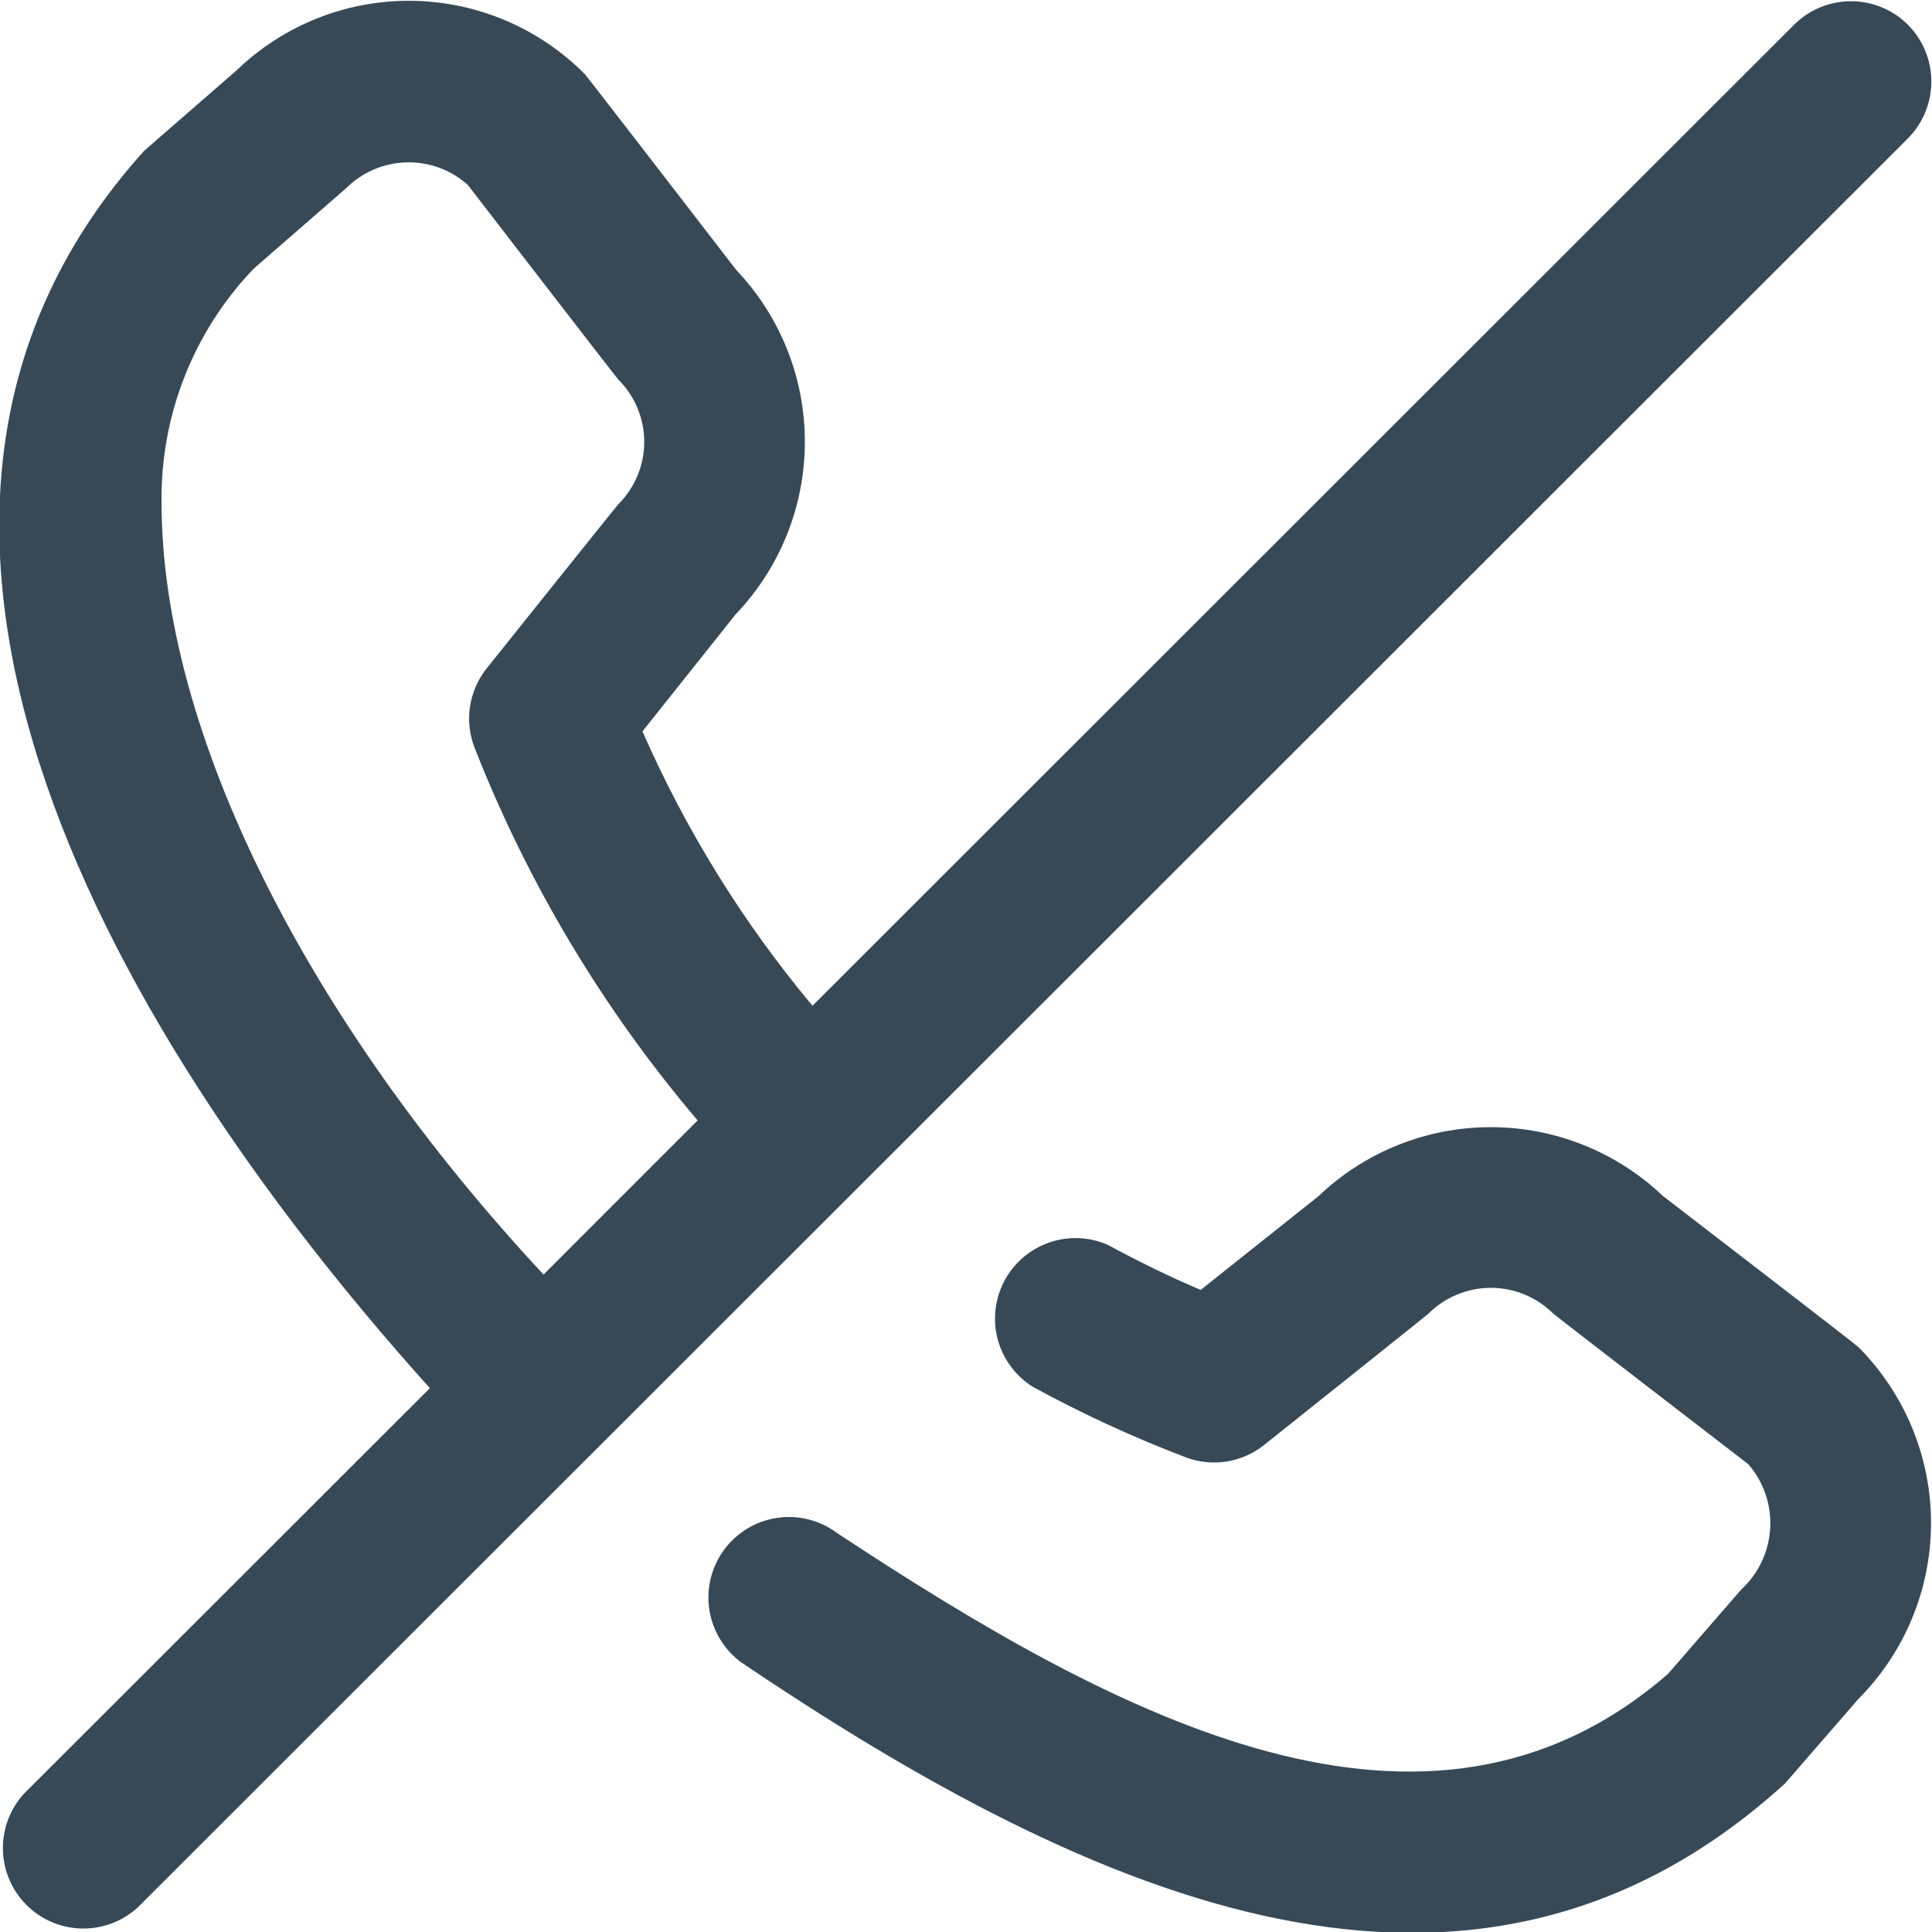 <svg width="24" height="24" viewBox="0 0 24 24" fill="none" xmlns="http://www.w3.org/2000/svg">
<g clip-path="url(#clip0_1317_20231)">
<path d="M23.7 0.307C23.513 0.12 23.259 0.015 22.994 0.015C22.729 0.015 22.475 0.12 22.287 0.307L10.093 12.494C9.231 11.463 8.52 10.315 7.981 9.085L9.139 7.631C9.689 7.055 9.997 6.29 9.998 5.494C10 4.697 9.695 3.931 9.146 3.354C9.146 3.354 7.294 0.95 7.264 0.92C6.694 0.346 5.921 0.019 5.112 0.01C4.303 0.001 3.523 0.311 2.94 0.873L1.791 1.873C-2.225 6.321 1.153 12.587 5.34 17.244L0.3 22.28C0.125 22.47 0.031 22.72 0.036 22.978C0.042 23.236 0.146 23.482 0.329 23.664C0.511 23.847 0.757 23.951 1.015 23.957C1.273 23.962 1.523 23.868 1.713 23.693L23.7 1.72C23.887 1.532 23.992 1.278 23.992 1.013C23.992 0.748 23.887 0.494 23.7 0.307ZM2.007 6.245C1.992 5.162 2.403 4.117 3.153 3.336L4.302 2.336C4.501 2.138 4.768 2.024 5.049 2.017C5.329 2.009 5.602 2.11 5.811 2.297C5.811 2.297 7.652 4.686 7.682 4.716C7.887 4.921 8.003 5.199 8.003 5.489C8.003 5.779 7.887 6.058 7.682 6.263C7.656 6.289 6.048 8.3 6.048 8.3C5.937 8.438 5.865 8.604 5.838 8.78C5.812 8.956 5.834 9.135 5.9 9.3C6.561 10.981 7.496 12.541 8.666 13.918L6.752 15.833C3.809 12.674 2.007 9.087 2.007 6.245ZM23.085 16.733C23.663 17.314 23.988 18.1 23.988 18.919C23.988 19.739 23.663 20.525 23.085 21.106L22.175 22.154C18.3 25.681 13.6 23.618 9.2 20.645C9.095 20.566 9.007 20.467 8.94 20.354C8.873 20.241 8.829 20.116 8.81 19.986C8.773 19.724 8.841 19.457 9 19.245C9.159 19.033 9.396 18.892 9.659 18.855C9.921 18.817 10.188 18.886 10.4 19.045C13.909 21.36 17.732 23.387 20.72 20.794L21.631 19.745C21.846 19.547 21.974 19.274 21.99 18.983C22.006 18.692 21.908 18.406 21.716 18.187C21.716 18.187 19.324 16.347 19.294 16.317C19.088 16.113 18.81 15.998 18.52 15.998C18.23 15.998 17.952 16.113 17.746 16.317C17.719 16.344 15.703 17.95 15.703 17.95C15.57 18.057 15.411 18.127 15.242 18.155C15.073 18.182 14.9 18.166 14.739 18.107C14.082 17.857 13.444 17.563 12.827 17.226C12.614 17.091 12.459 16.881 12.394 16.638C12.329 16.395 12.359 16.135 12.476 15.913C12.594 15.69 12.792 15.52 13.03 15.436C13.268 15.353 13.528 15.362 13.759 15.463C14.13 15.663 14.515 15.854 14.915 16.024L16.377 14.861C16.953 14.31 17.718 14.003 18.515 14.002C19.311 14.001 20.078 14.306 20.655 14.855C20.655 14.855 23.054 16.7 23.085 16.733Z" fill="#374957"/>
</g>
<defs>
<clipPath id="clip0_1317_20231">
<rect width="24" height="24" fill="white"/>
</clipPath>
</defs>
</svg>
